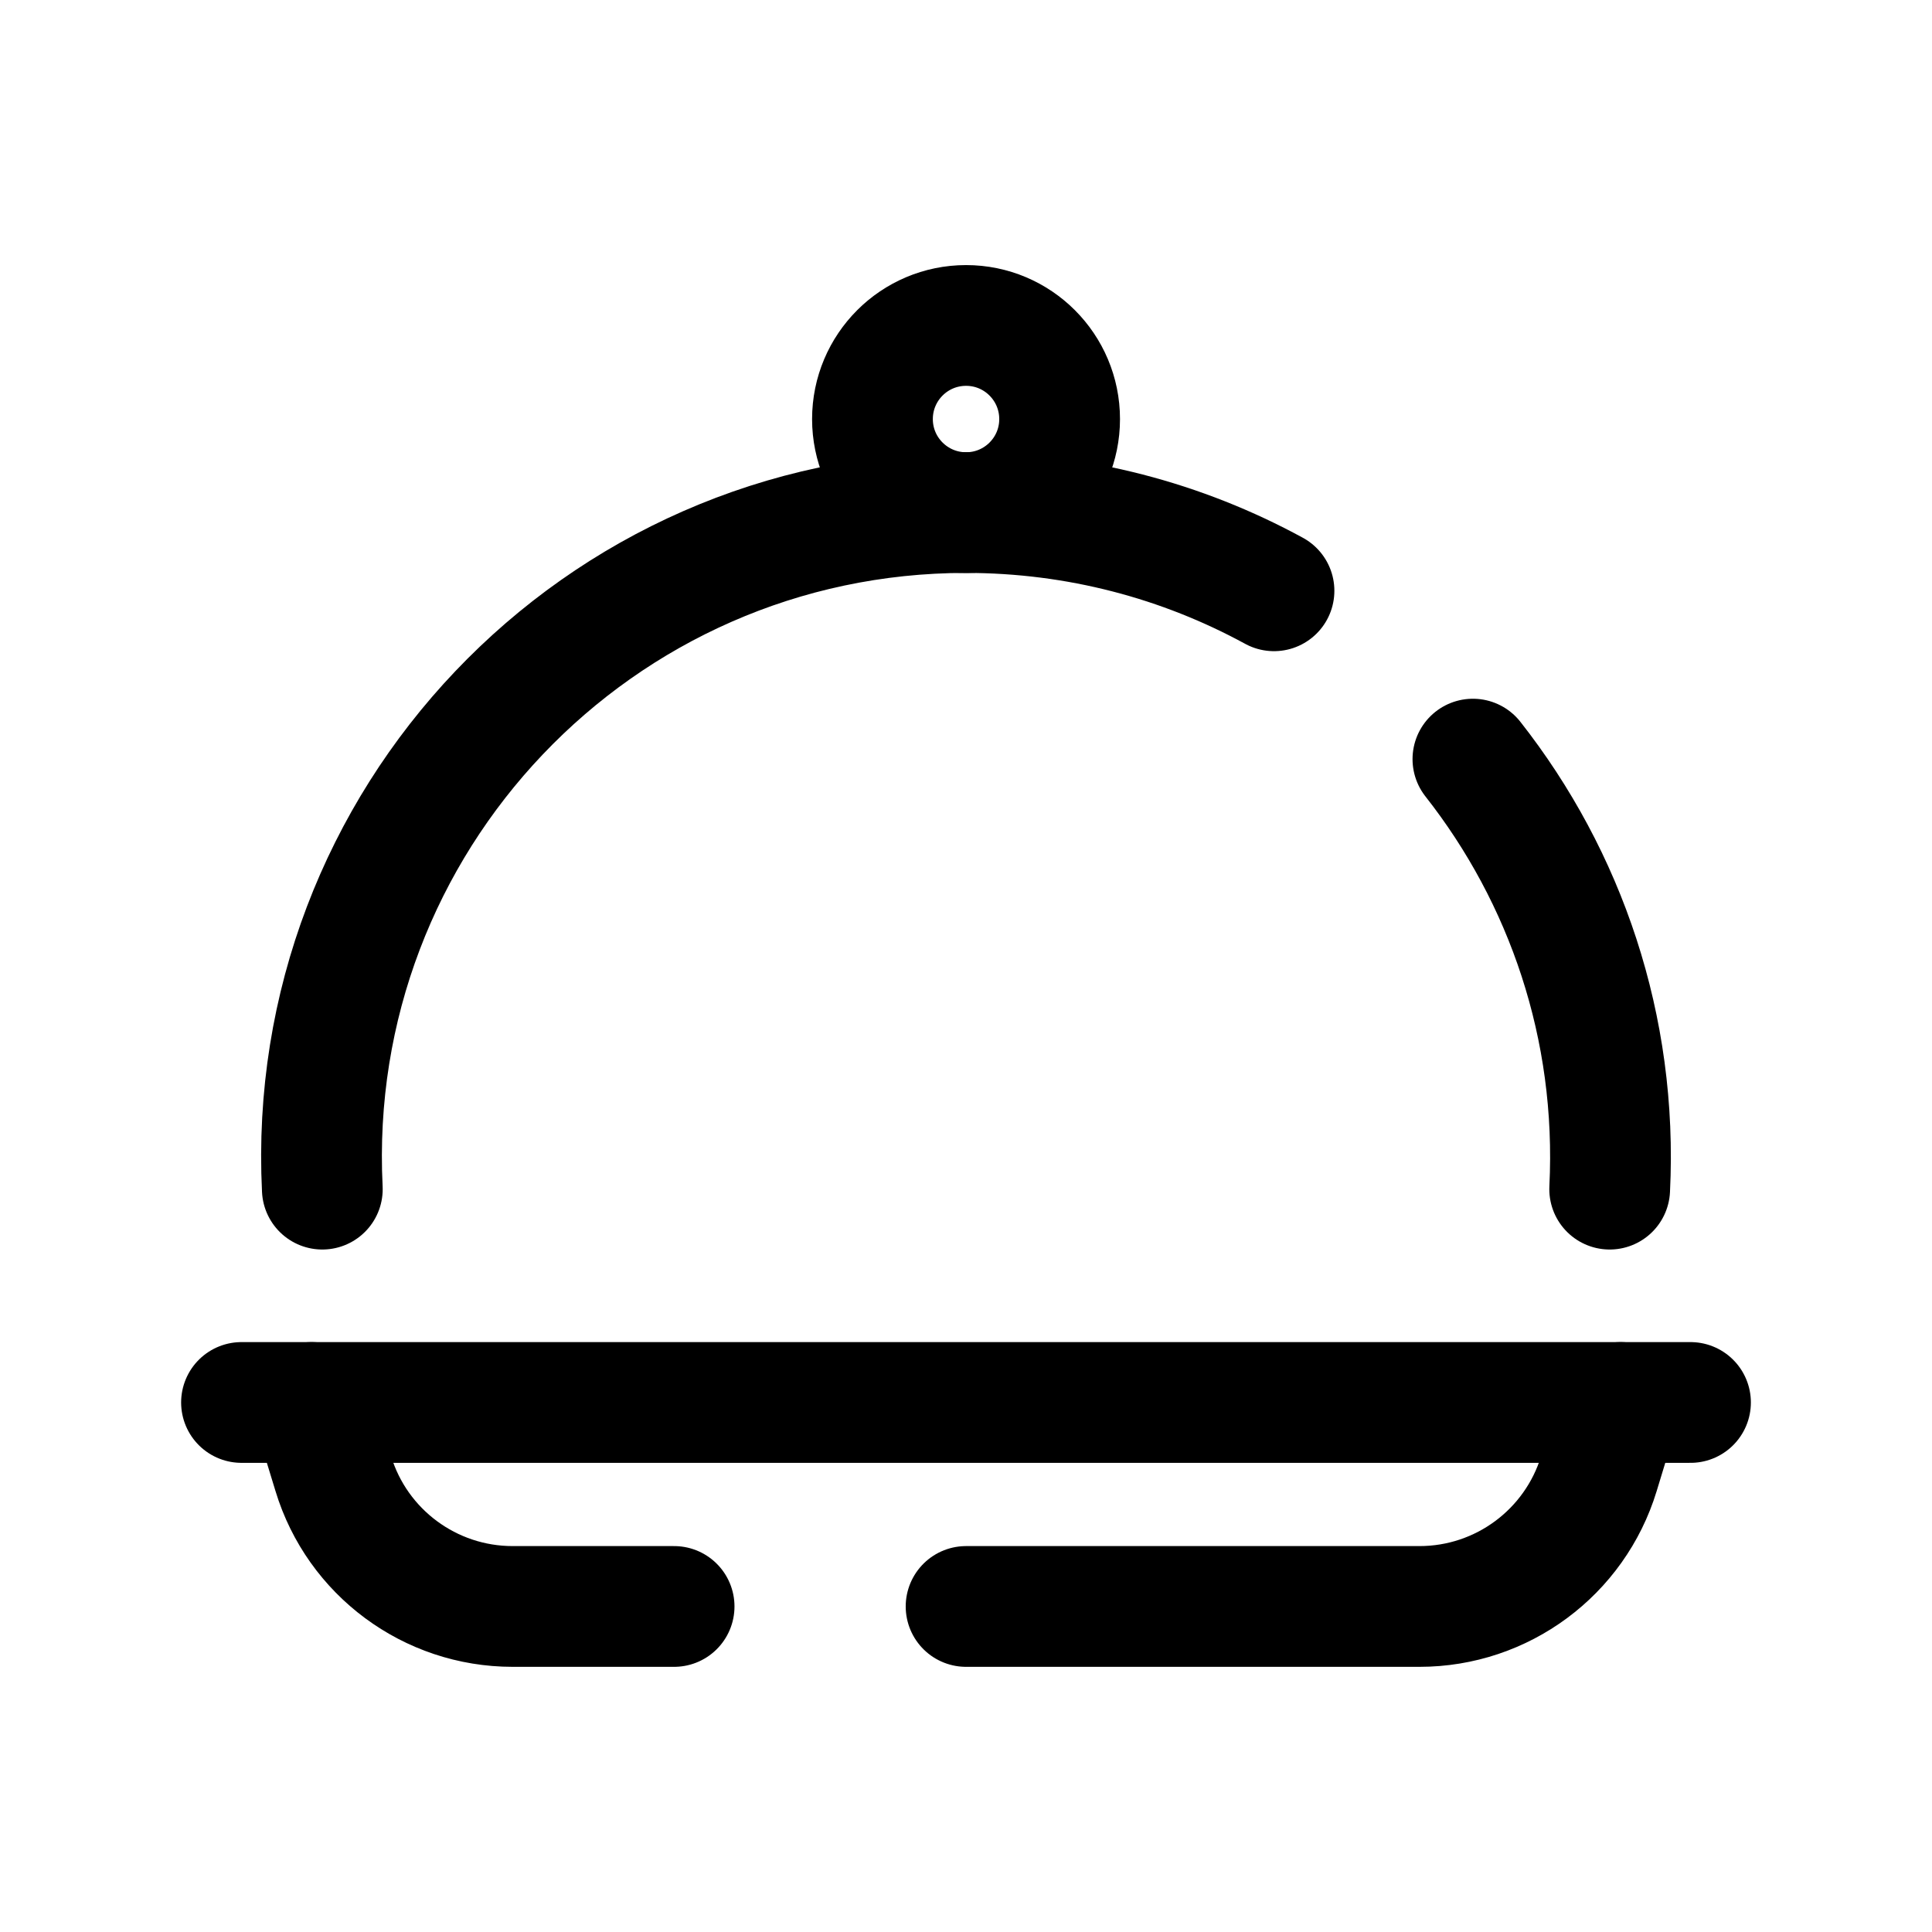 <svg width="24" height="24" viewBox="0 0 24 24" fill="none" xmlns="http://www.w3.org/2000/svg">
<path d="M3 17.422H21" stroke="black" stroke-width="1.5" stroke-linecap="round" stroke-linejoin="round"/>
<path d="M3.87 17.422L4.14 18.305C4.438 19.286 5.343 19.956 6.368 19.956H8.374" stroke="black" stroke-width="1.5" stroke-linecap="round" stroke-linejoin="round"/>
<path d="M20.131 17.422L19.862 18.305C19.563 19.286 18.658 19.956 17.634 19.956H12.001" stroke="black" stroke-width="1.5" stroke-linecap="round" stroke-linejoin="round"/>
<path fill-rule="evenodd" clip-rule="evenodd" d="M13.163 5.206C13.163 4.564 12.643 4.043 12.001 4.043C11.358 4.043 10.838 4.564 10.838 5.206C10.838 5.848 11.359 6.368 12.001 6.368C12.643 6.368 13.163 5.848 13.163 5.206Z" stroke="black" stroke-width="1.5" stroke-linecap="round" stroke-linejoin="round"/>
<path d="M4.004 14.772C3.776 10.2 7.421 6.367 11.999 6.367C13.388 6.367 14.691 6.72 15.826 7.339" stroke="black" stroke-width="1.5" stroke-linecap="round" stroke-linejoin="round"/>
<path d="M18.297 9.43C19.446 10.892 20.096 12.76 19.996 14.772" stroke="black" stroke-width="1.5" stroke-linecap="round" stroke-linejoin="round"/>
</svg>